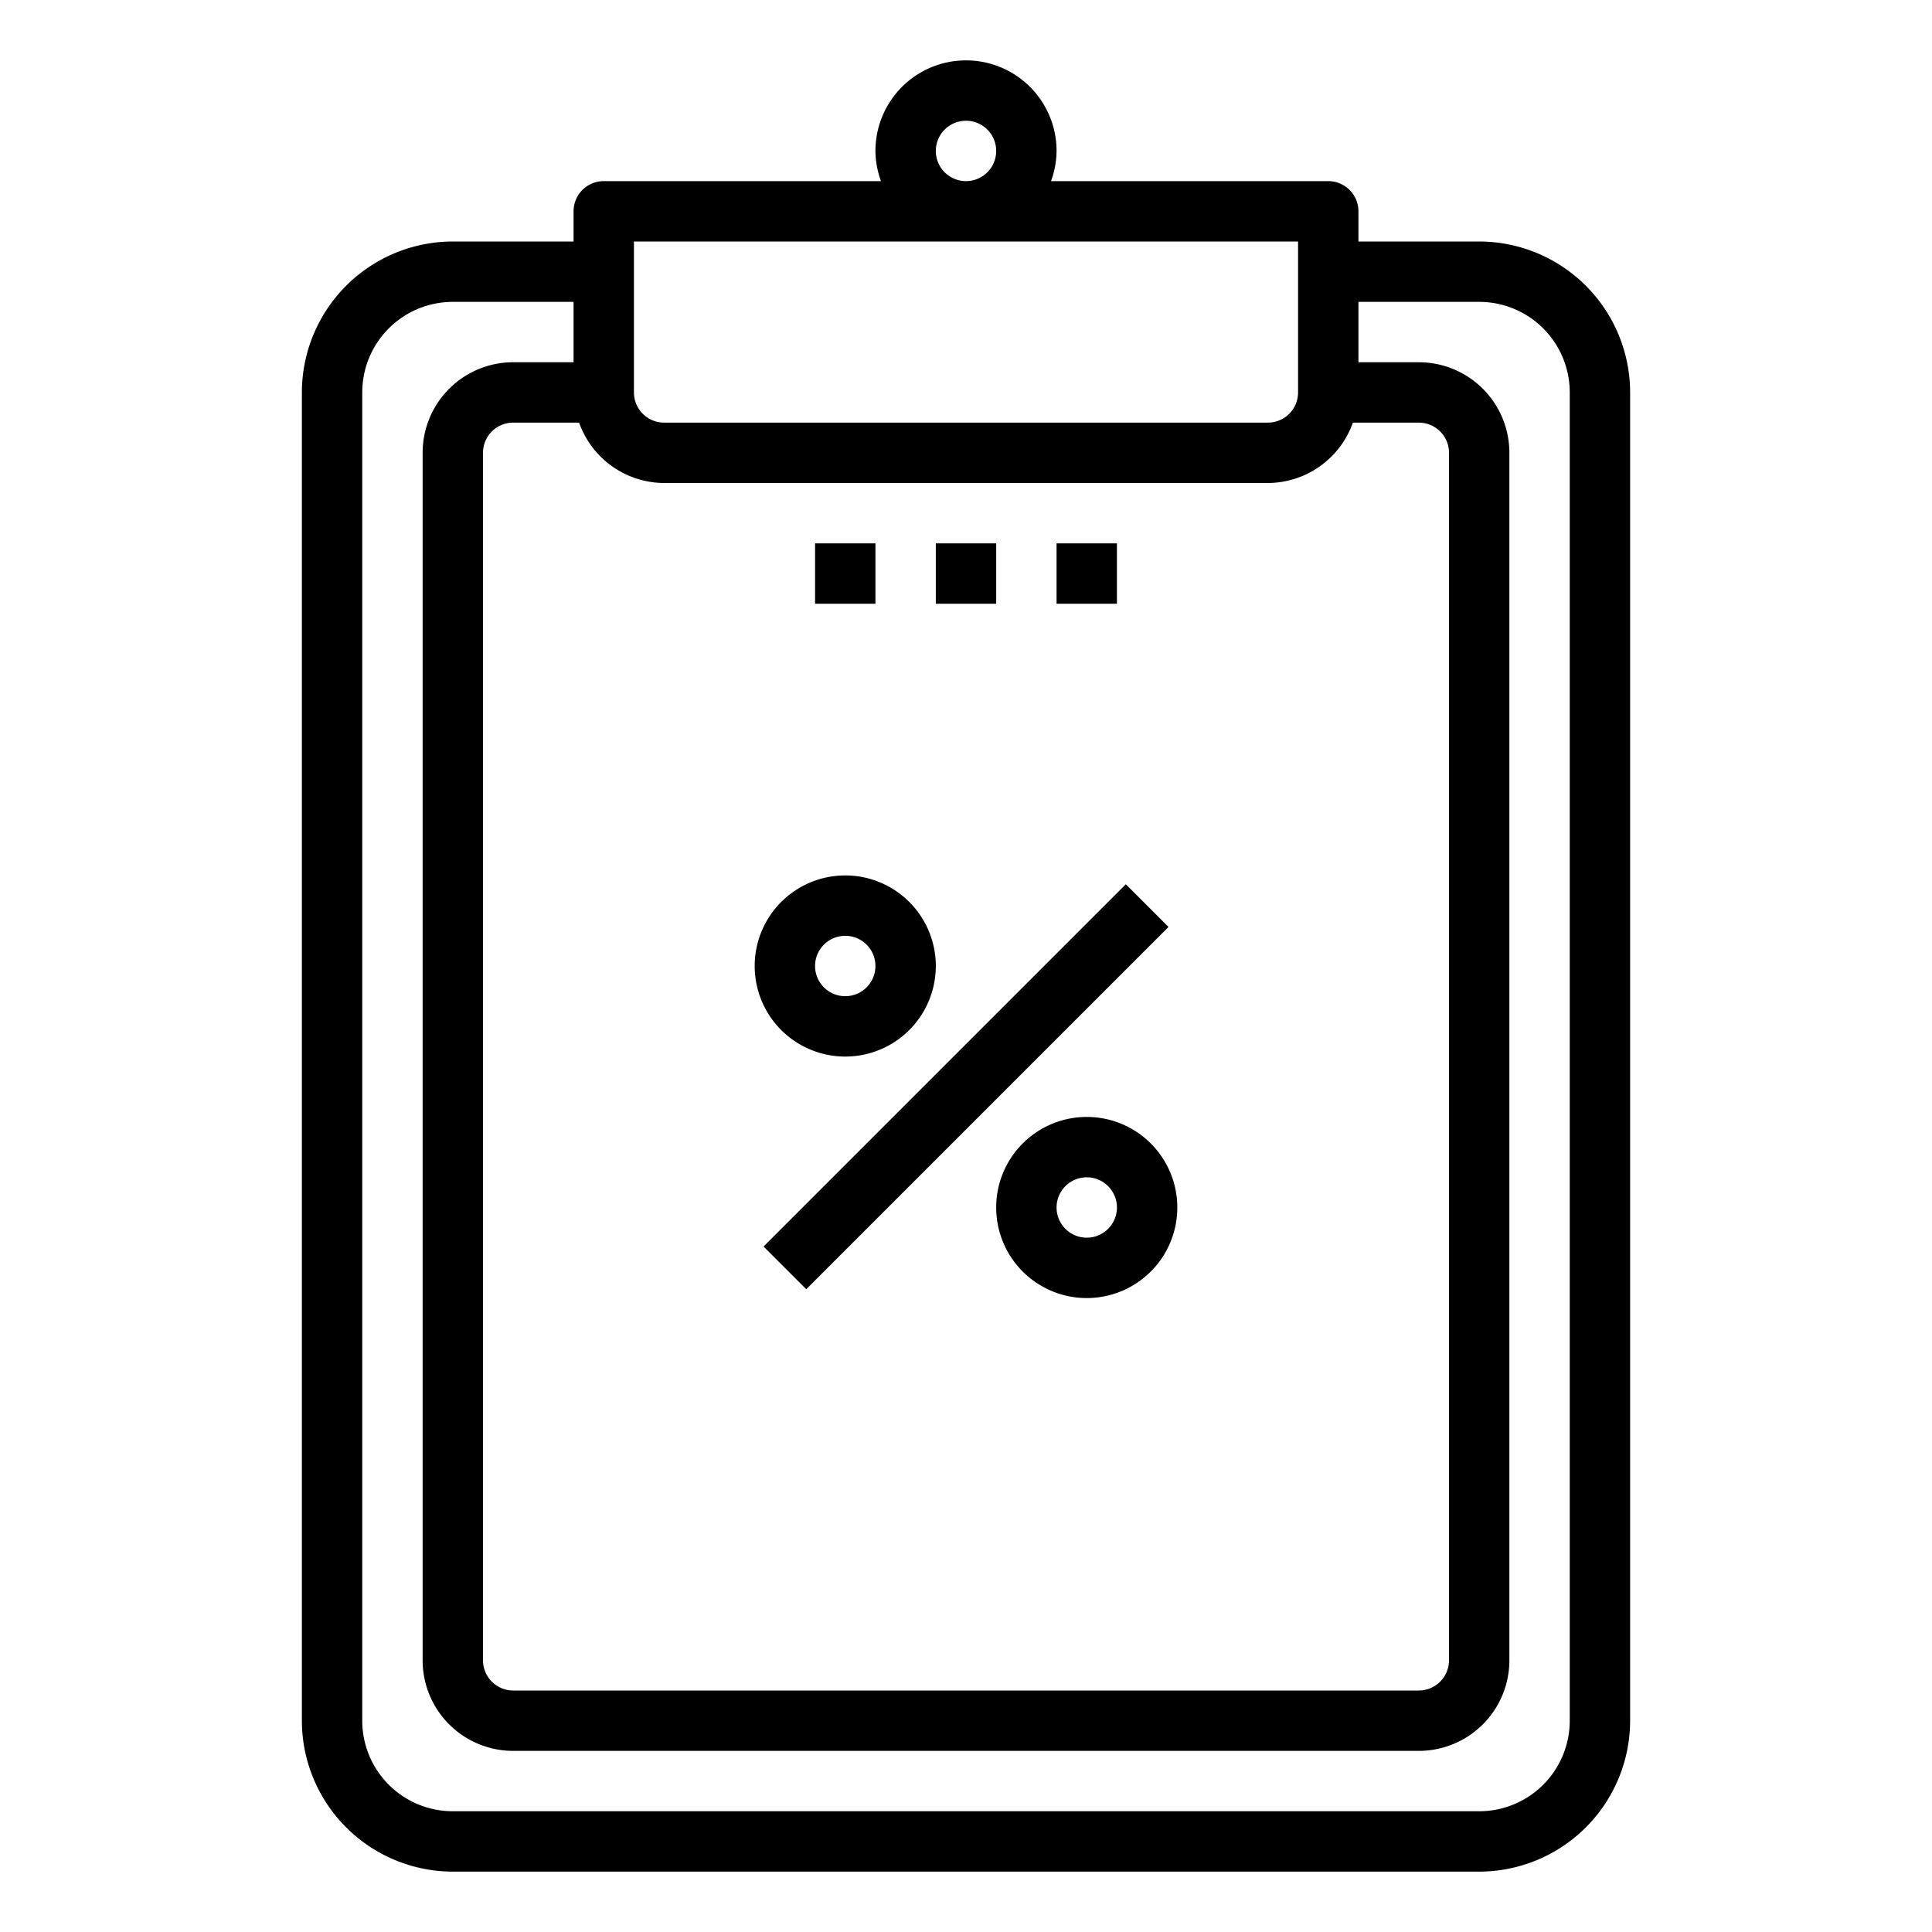 <svg xmlns="http://www.w3.org/2000/svg" viewBox="0 0 64 64" x="0px" y="0px"><g><path d="M49,8H45V7a1,1,0,0,0-1-1H34.816A2.966,2.966,0,0,0,35,5a3,3,0,0,0-6,0,2.966,2.966,0,0,0,.184,1H20a1,1,0,0,0-1,1V8H15a5.006,5.006,0,0,0-5,5V57a5.006,5.006,0,0,0,5,5H49a5.006,5.006,0,0,0,5-5V13A5.006,5.006,0,0,0,49,8ZM31,5a1,1,0,1,1,1,1A1,1,0,0,1,31,5ZM21,8H43v5a1,1,0,0,1-1,1H22a1,1,0,0,1-1-1Zm1,8H42a3,3,0,0,0,2.816-2H47a1,1,0,0,1,1,1V55a1,1,0,0,1-1,1H17a1,1,0,0,1-1-1V15a1,1,0,0,1,1-1h2.184A3,3,0,0,0,22,16ZM52,57a3,3,0,0,1-3,3H15a3,3,0,0,1-3-3V13a3,3,0,0,1,3-3h4v2H17a3,3,0,0,0-3,3V55a3,3,0,0,0,3,3H47a3,3,0,0,0,3-3V15a3,3,0,0,0-3-3H45V10h4a3,3,0,0,1,3,3Z"></path><rect x="31" y="18" width="2" height="2"></rect><rect x="35" y="18" width="2" height="2"></rect><rect x="27" y="18" width="2" height="2"></rect><rect x="23.515" y="35" width="16.971" height="2" transform="translate(-16.083 33.172) rotate(-45)"></rect><path d="M36,37a3,3,0,1,0,3,3A3,3,0,0,0,36,37Zm0,4a1,1,0,1,1,1-1A1,1,0,0,1,36,41Z"></path><path d="M28,35a3,3,0,1,0-3-3A3,3,0,0,0,28,35Zm0-4a1,1,0,1,1-1,1A1,1,0,0,1,28,31Z"></path></g></svg>